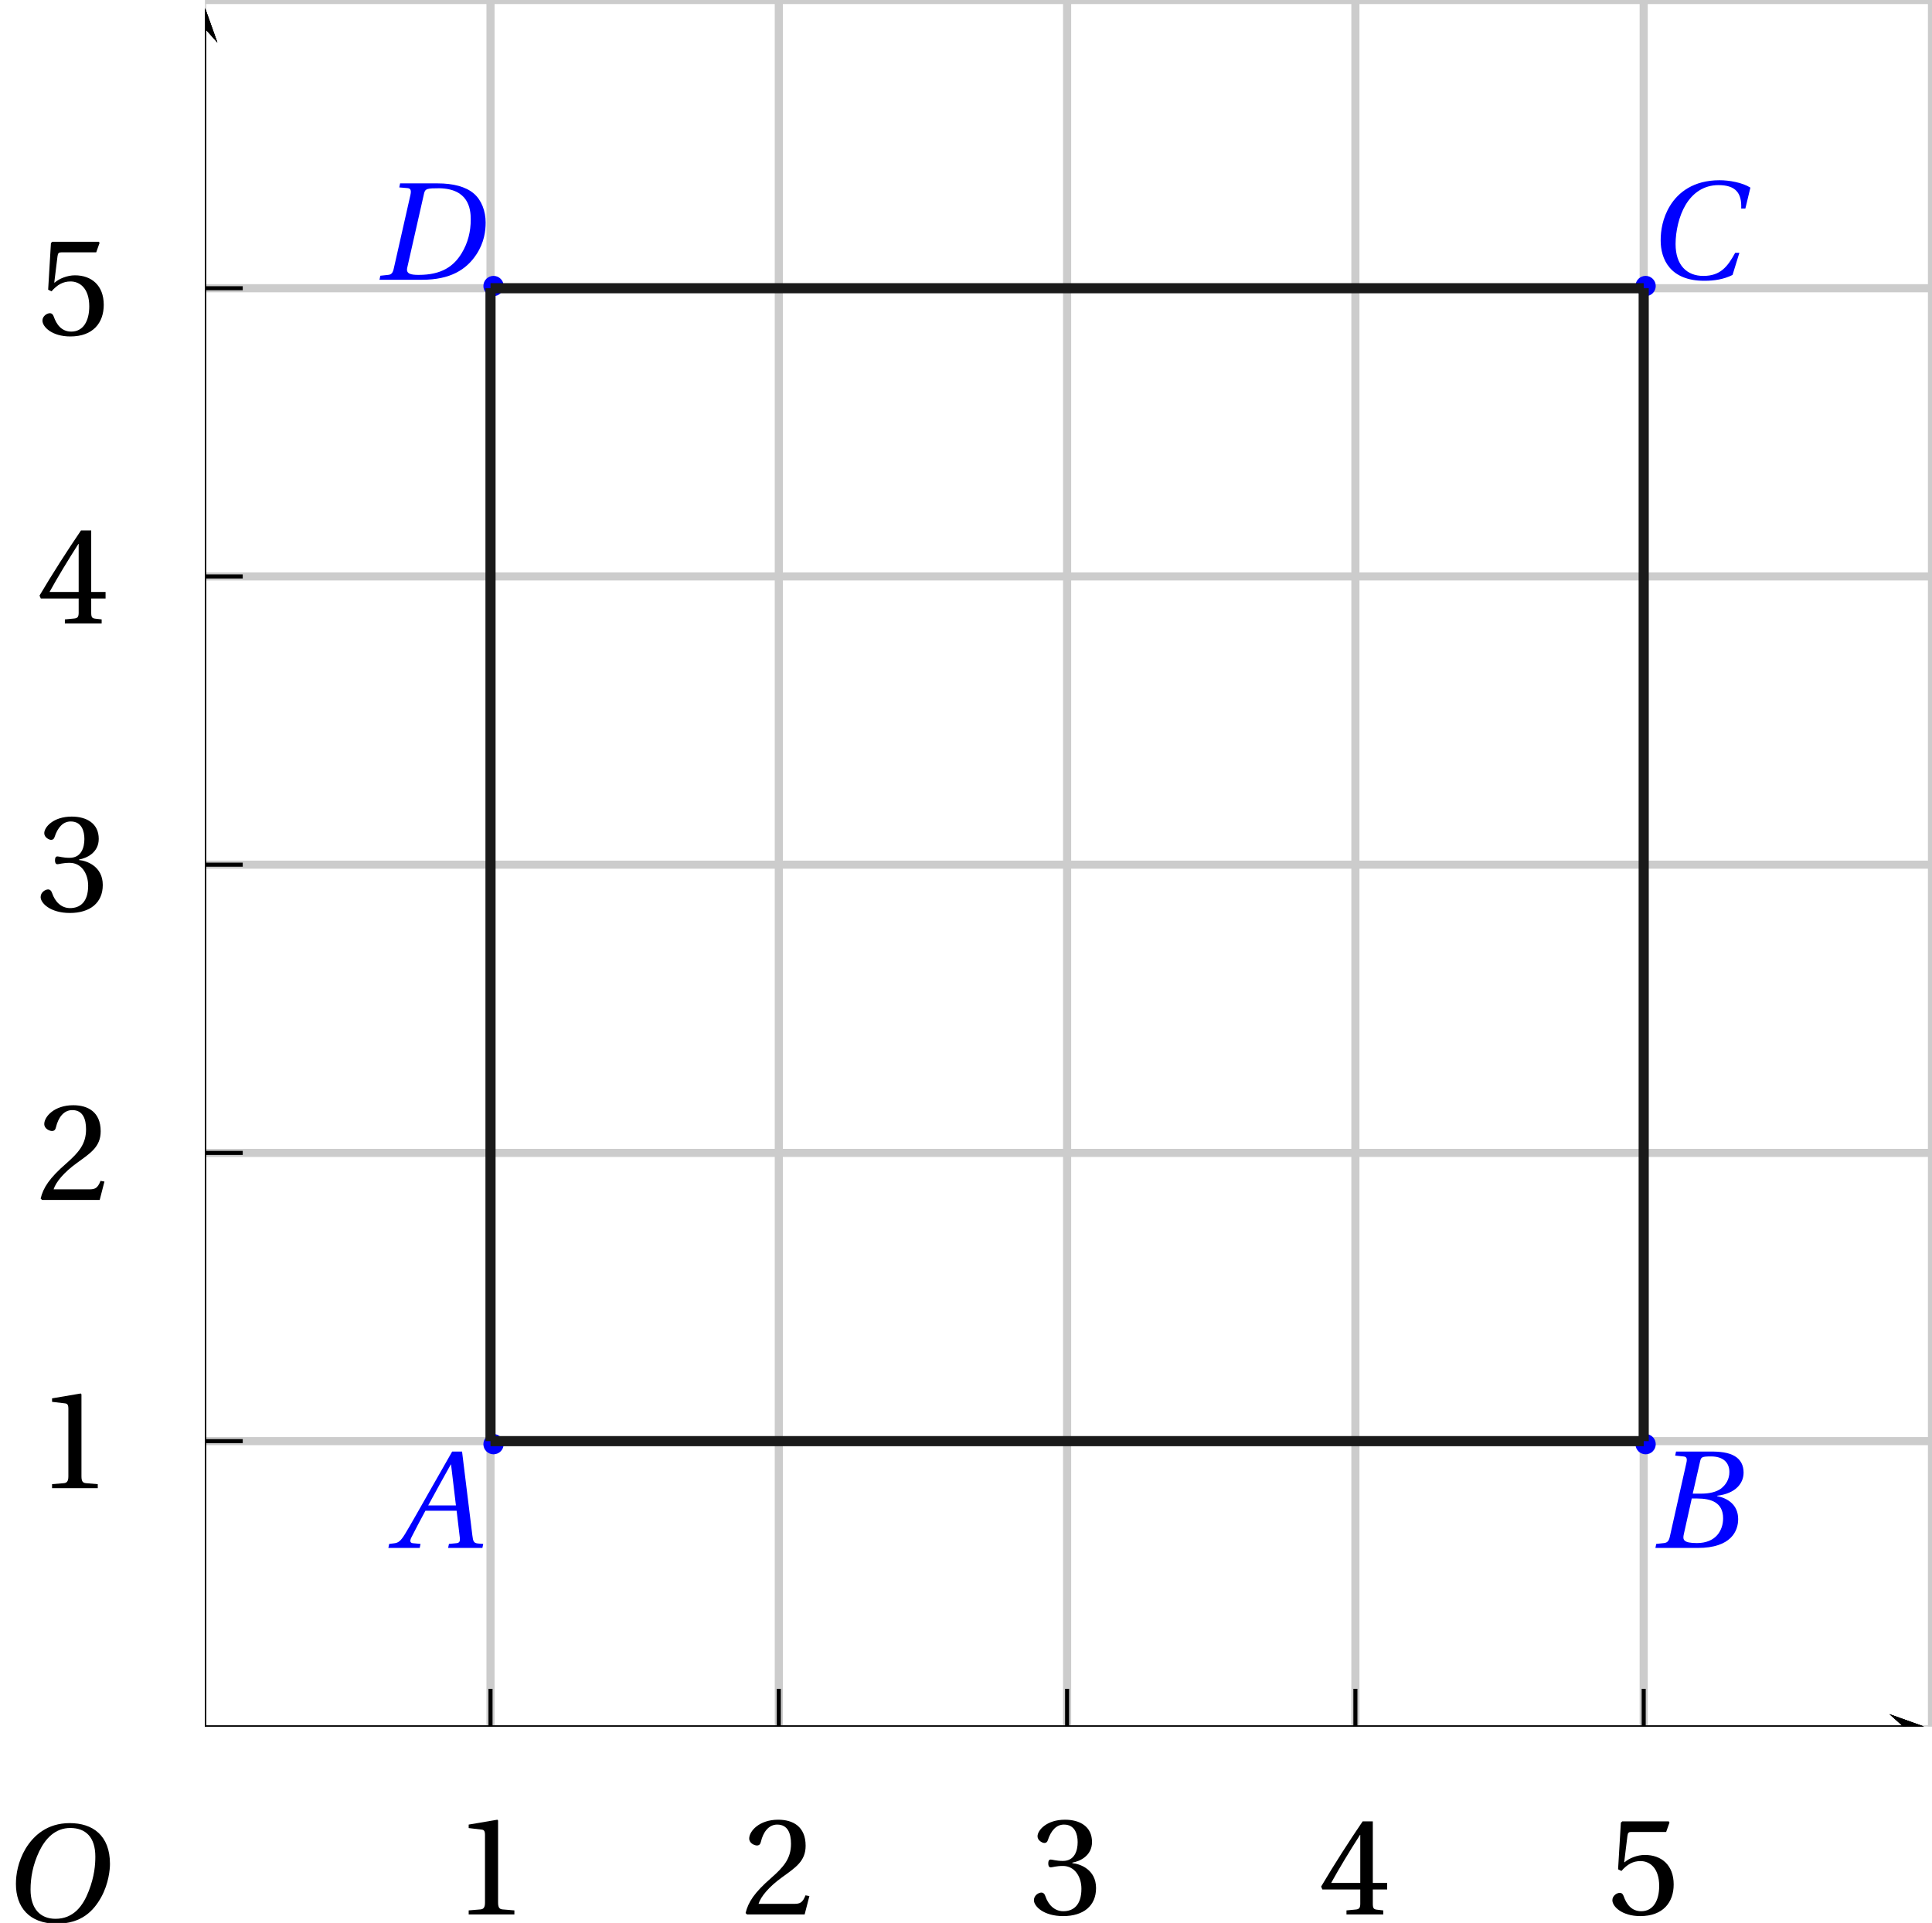 <?xml version='1.0' encoding='UTF-8'?>
<!-- This file was generated by dvisvgm 2.6 -->
<svg height='302.187pt' version='1.1' viewBox='33.966 21.554 303.527 302.187' width='303.527pt' xmlns='http://www.w3.org/2000/svg' xmlns:xlink='http://www.w3.org/1999/xlink'>
<defs>
<clipPath id='clip1'>
<path d='M66.188 292.863V21.554H337.492V292.863Z'/>
</clipPath>
<use id='g6-49' xlink:href='#g3-49'/>
<use id='g6-50' xlink:href='#g3-50'/>
<use id='g6-51' xlink:href='#g3-51'/>
<use id='g6-52' xlink:href='#g3-52'/>
<use id='g6-53' xlink:href='#g3-53'/>
<path d='M8.93 0L9.013 -0.397L8.492 -0.438C8.068 -0.479 8.013 -0.671 7.944 -1.233L6.931 -9.478H5.958L3.657 -5.438C2.959 -4.219 1.822 -2.178 1.315 -1.356C0.877 -0.644 0.644 -0.493 0.219 -0.452L-0.233 -0.397L-0.315 0H2.767L2.849 -0.397L2.096 -0.466C1.822 -0.493 1.794 -0.685 1.918 -0.972C2.37 -1.849 2.822 -2.739 3.328 -3.657H6.397L6.712 -1C6.753 -0.603 6.643 -0.493 6.369 -0.466L5.643 -0.397L5.561 0H8.93ZM6.328 -4.178H3.602C4.328 -5.534 5.082 -6.876 5.821 -8.205H5.849L6.328 -4.178Z' id='g4-65'/>
<path d='M4.191 -5.342L4.917 -8.52C5.013 -8.93 5.082 -8.999 5.999 -8.999C7.15 -8.999 7.794 -8.424 7.794 -7.465C7.794 -6.766 7.465 -6.232 6.986 -5.849C6.534 -5.506 5.821 -5.342 5.082 -5.342H4.191ZM4.63 -4.862C5.986 -4.862 7.177 -4.479 7.177 -2.917C7.177 -1.698 6.438 -0.479 4.602 -0.479C3.246 -0.479 3.191 -0.822 3.315 -1.356L4.095 -4.862H4.63ZM0.52 0H4.684C7.999 0 8.657 -1.698 8.657 -2.835C8.657 -4.273 7.588 -4.904 6.588 -5.095L6.602 -5.136C8.424 -5.356 9.191 -6.369 9.191 -7.41C9.191 -8.122 8.903 -8.684 8.328 -9.026C7.725 -9.396 6.835 -9.492 5.849 -9.478H2.548L2.465 -9.081L3.274 -8.999C3.589 -8.972 3.671 -8.807 3.561 -8.342L1.945 -1.137C1.849 -0.685 1.698 -0.52 1.37 -0.479L0.603 -0.397L0.52 0Z' id='g4-66'/>
<path d='M8.889 -2.548C8.136 -1.178 7.438 -0.274 5.753 -0.274C4.164 -0.274 3.027 -1.301 3.027 -3.411C3.027 -4.643 3.356 -6.164 4.013 -7.259C4.698 -8.41 5.78 -9.204 7.246 -9.204C8.958 -9.204 9.547 -8.396 9.478 -6.903H9.889L10.382 -8.958C9.602 -9.451 8.314 -9.684 7.355 -9.684C4.78 -9.684 3.287 -8.478 2.493 -7.191C1.74 -5.972 1.561 -4.712 1.561 -3.767C1.561 -1.959 2.452 0.205 5.849 0.205C6.821 0.205 7.753 0.068 8.629 -0.37L9.3 -2.548H8.889Z' id='g4-67'/>
<path d='M6.424 -8.999C9.273 -8.944 9.519 -7.027 9.519 -5.931C9.519 -4.753 9.246 -3.63 8.629 -2.616C7.848 -1.329 6.67 -0.479 4.397 -0.479C3.643 -0.479 3.137 -0.575 3.274 -1.178L4.931 -8.492C5.041 -8.958 5.232 -8.999 6.424 -8.999ZM0.548 0H4.753C7.492 0 9.081 -0.986 10.067 -2.479C10.848 -3.657 10.985 -4.808 10.985 -5.63C10.985 -6.739 10.588 -7.835 9.807 -8.492C9.013 -9.163 7.78 -9.478 6.26 -9.478H2.575L2.493 -9.081L3.301 -9.013C3.616 -8.985 3.685 -8.794 3.589 -8.342L1.959 -1.137C1.863 -0.685 1.726 -0.507 1.397 -0.479L0.63 -0.397L0.548 0Z' id='g4-68'/>
<path d='M6.903 -9.204C8.41 -9.204 9.369 -8.314 9.369 -6.383C9.369 -5.602 9.287 -4.465 8.725 -3.013C8.163 -1.548 7.232 -0.274 5.451 -0.274C3.972 -0.274 3 -1.246 3 -3.15C3 -4.301 3.219 -5.575 3.849 -6.903C4.479 -8.205 5.451 -9.204 6.903 -9.204ZM6.849 -9.684C4.657 -9.684 3.301 -8.478 2.507 -7.164C1.753 -5.89 1.561 -4.602 1.561 -3.698C1.561 -1.438 2.849 0.205 5.575 0.205C7.999 0.205 9.191 -1.041 9.944 -2.397C10.684 -3.739 10.807 -5.136 10.807 -5.671C10.807 -8.478 9.109 -9.684 6.849 -9.684Z' id='g4-79'/>
<path d='M5.986 0V-0.397L4.835 -0.493C4.547 -0.52 4.383 -0.63 4.383 -1.164V-9.232L4.315 -9.314L1.493 -8.835V-8.492L2.767 -8.342C3 -8.314 3.096 -8.205 3.096 -7.807V-1.164C3.096 -0.904 3.054 -0.74 2.972 -0.644C2.904 -0.548 2.794 -0.507 2.644 -0.493L1.493 -0.397V0H5.986Z' id='g3-49'/>
<path d='M6.643 -1.808L6.26 -1.877C5.972 -1.137 5.698 -1.041 5.15 -1.041H1.644C1.863 -1.753 2.671 -2.726 3.945 -3.643C5.26 -4.602 6.273 -5.219 6.273 -6.753C6.273 -8.657 5.013 -9.314 3.575 -9.314C1.698 -9.314 0.726 -8.177 0.726 -7.465C0.726 -6.999 1.246 -6.78 1.479 -6.78C1.726 -6.78 1.822 -6.917 1.877 -7.15C2.096 -8.081 2.63 -8.835 3.479 -8.835C4.534 -8.835 4.835 -7.944 4.835 -6.944C4.835 -5.479 4.095 -4.657 2.904 -3.602C1.219 -2.137 0.63 -1.205 0.37 -0.137L0.507 0H6.177L6.643 -1.808Z' id='g3-50'/>
<path d='M1.781 -5.013C1.781 -4.78 1.849 -4.63 2.027 -4.63C2.192 -4.63 2.561 -4.767 3.219 -4.767C4.383 -4.767 5.041 -3.712 5.041 -2.52C5.041 -0.89 4.232 -0.315 3.26 -0.315C2.356 -0.315 1.767 -1 1.507 -1.767C1.424 -2.027 1.288 -2.15 1.096 -2.15C0.849 -2.15 0.37 -1.89 0.37 -1.397C0.37 -0.808 1.315 0.164 3.246 0.164C5.232 0.164 6.479 -0.836 6.479 -2.589C6.479 -4.424 4.904 -4.972 4.15 -5.041V-5.095C4.89 -5.219 6.082 -5.766 6.082 -7.122C6.082 -8.643 4.89 -9.314 3.424 -9.314C1.616 -9.314 0.726 -8.273 0.726 -7.684C0.726 -7.259 1.205 -7.027 1.397 -7.027C1.575 -7.027 1.685 -7.122 1.74 -7.301C2.041 -8.232 2.561 -8.835 3.328 -8.835C4.41 -8.835 4.671 -7.876 4.671 -7.109C4.671 -6.287 4.383 -5.26 3.219 -5.26C2.561 -5.26 2.192 -5.397 2.027 -5.397C1.849 -5.397 1.781 -5.26 1.781 -5.013Z' id='g3-51'/>
<path d='M4.109 -2.452V-1.055C4.109 -0.589 3.958 -0.507 3.63 -0.479L2.753 -0.397V0H6.369V-0.397L5.753 -0.466C5.438 -0.507 5.342 -0.589 5.342 -1.055V-2.452H6.753V-3.096H5.342V-9.15H4.342C3.054 -7.259 1.52 -4.876 0.26 -2.739L0.384 -2.452H4.109ZM1.246 -3.096C2.068 -4.589 3.027 -6.164 4.082 -7.821H4.109V-3.096H1.246Z' id='g3-52'/>
<path d='M5.835 -8.109L6.164 -9.04L6.095 -9.15H1.52L1.383 -9.026L1.109 -4.438L1.438 -4.273C2.013 -4.931 2.575 -5.246 3.315 -5.246C4.191 -5.246 5.15 -4.602 5.15 -2.794C5.15 -1.383 4.575 -0.315 3.383 -0.315C2.424 -0.315 1.931 -1.014 1.657 -1.794C1.589 -2 1.466 -2.123 1.274 -2.123C1 -2.123 0.548 -1.849 0.548 -1.397C0.548 -0.767 1.507 0.164 3.287 0.164C5.547 0.164 6.575 -1.205 6.575 -2.945C6.575 -4.862 5.369 -5.849 3.739 -5.849C2.986 -5.849 2.178 -5.52 1.74 -5.123L1.712 -5.15L2.027 -7.711C2.068 -8.054 2.164 -8.109 2.424 -8.109H5.835Z' id='g3-53'/>
</defs>
<g id='page1'>
<path clip-path='url(#clip1)' d='M65.734 293.317V21.554' fill='none' stroke='#cccccc' stroke-linecap='square' stroke-miterlimit='10' stroke-width='1.274'/>
<path clip-path='url(#clip1)' d='M111.027 293.317V21.554' fill='none' stroke='#cccccc' stroke-linecap='square' stroke-miterlimit='10' stroke-width='1.274'/>
<path clip-path='url(#clip1)' d='M156.32 293.317V21.554' fill='none' stroke='#cccccc' stroke-linecap='square' stroke-miterlimit='10' stroke-width='1.274'/>
<path clip-path='url(#clip1)' d='M201.613 293.317V21.554' fill='none' stroke='#cccccc' stroke-linecap='square' stroke-miterlimit='10' stroke-width='1.274'/>
<path clip-path='url(#clip1)' d='M246.906 293.317V21.554' fill='none' stroke='#cccccc' stroke-linecap='square' stroke-miterlimit='10' stroke-width='1.274'/>
<path clip-path='url(#clip1)' d='M292.199 293.317V21.554' fill='none' stroke='#cccccc' stroke-linecap='square' stroke-miterlimit='10' stroke-width='1.274'/>
<path clip-path='url(#clip1)' d='M337.492 293.317V21.554' fill='none' stroke='#cccccc' stroke-linecap='square' stroke-miterlimit='10' stroke-width='1.274'/>
<path clip-path='url(#clip1)' d='M65.734 293.316H337.491' fill='none' stroke='#cccccc' stroke-linecap='square' stroke-miterlimit='10' stroke-width='1.274'/>
<path clip-path='url(#clip1)' d='M65.734 248.023H337.491' fill='none' stroke='#cccccc' stroke-linecap='square' stroke-miterlimit='10' stroke-width='1.274'/>
<path clip-path='url(#clip1)' d='M65.734 202.726H337.491' fill='none' stroke='#cccccc' stroke-linecap='square' stroke-miterlimit='10' stroke-width='1.274'/>
<path clip-path='url(#clip1)' d='M65.734 157.433H337.491' fill='none' stroke='#cccccc' stroke-linecap='square' stroke-miterlimit='10' stroke-width='1.274'/>
<path clip-path='url(#clip1)' d='M65.734 112.14H337.491' fill='none' stroke='#cccccc' stroke-linecap='square' stroke-miterlimit='10' stroke-width='1.274'/>
<path clip-path='url(#clip1)' d='M65.734 66.848H337.491' fill='none' stroke='#cccccc' stroke-linecap='square' stroke-miterlimit='10' stroke-width='1.274'/>
<path clip-path='url(#clip1)' d='M65.734 21.554H337.491' fill='none' stroke='#cccccc' stroke-linecap='square' stroke-miterlimit='10' stroke-width='1.274'/>
<path clip-path='url(#clip1)' d='M330.808 295.703L337.491 293.317L330.808 290.926L333.48 293.317'/>
<path clip-path='url(#clip1)' d='M66.187 293.316H333.48' fill='none' stroke='#000000' stroke-miterlimit='10' stroke-width='1.194'/>
<path clip-path='url(#clip1)' d='M65.734 299.683V286.949' fill='none' stroke='#000000' stroke-miterlimit='10' stroke-width='0.637'/>
<path clip-path='url(#clip1)' d='M111.027 299.683V286.949' fill='none' stroke='#000000' stroke-miterlimit='10' stroke-width='0.637'/>
<path clip-path='url(#clip1)' d='M156.32 299.683V286.949' fill='none' stroke='#000000' stroke-miterlimit='10' stroke-width='0.637'/>
<path clip-path='url(#clip1)' d='M201.613 299.683V286.949' fill='none' stroke='#000000' stroke-miterlimit='10' stroke-width='0.637'/>
<path clip-path='url(#clip1)' d='M246.906 299.683V286.949' fill='none' stroke='#000000' stroke-miterlimit='10' stroke-width='0.637'/>
<path clip-path='url(#clip1)' d='M292.199 299.683V286.949' fill='none' stroke='#000000' stroke-miterlimit='10' stroke-width='0.637'/>
<path clip-path='url(#clip1)' d='M68.121 28.243L65.734 21.556L63.348 28.243L65.734 25.567'/>
<path clip-path='url(#clip1)' d='M65.734 292.863V25.566' fill='none' stroke='#000000' stroke-miterlimit='10' stroke-width='1.194'/>
<path clip-path='url(#clip1)' d='M330.808 295.703L337.491 293.317L330.808 290.926L333.48 293.317'/>
<path clip-path='url(#clip1)' d='M66.187 293.316H333.48' fill='none' stroke='#000000' stroke-miterlimit='10' stroke-width='1.194'/>
<path clip-path='url(#clip1)' d='M68.121 28.243L65.734 21.556L63.348 28.243L65.734 25.567'/>
<path clip-path='url(#clip1)' d='M65.734 292.863V25.566' fill='none' stroke='#000000' stroke-miterlimit='10' stroke-width='1.194'/>
<path clip-path='url(#clip1)' d='M59.367 293.316H72.102' fill='none' stroke='#000000' stroke-miterlimit='10' stroke-width='0.637'/>
<path clip-path='url(#clip1)' d='M59.367 248.023H72.102' fill='none' stroke='#000000' stroke-miterlimit='10' stroke-width='0.637'/>
<path clip-path='url(#clip1)' d='M59.367 202.726H72.102' fill='none' stroke='#000000' stroke-miterlimit='10' stroke-width='0.637'/>
<path clip-path='url(#clip1)' d='M59.367 157.433H72.102' fill='none' stroke='#000000' stroke-miterlimit='10' stroke-width='0.637'/>
<path clip-path='url(#clip1)' d='M59.367 112.14H72.102' fill='none' stroke='#000000' stroke-miterlimit='10' stroke-width='0.637'/>
<path clip-path='url(#clip1)' d='M59.367 66.848H72.102' fill='none' stroke='#000000' stroke-miterlimit='10' stroke-width='0.637'/>
<path clip-path='url(#clip1)' d='M68.121 28.243L65.734 21.556L63.348 28.243L65.734 25.567'/>
<path clip-path='url(#clip1)' d='M65.734 292.863V25.566' fill='none' stroke='#000000' stroke-miterlimit='10' stroke-width='1.194'/>
<path clip-path='url(#clip1)' d='M330.808 295.703L337.491 293.317L330.808 290.926L333.48 293.317'/>
<path clip-path='url(#clip1)' d='M66.187 293.316H333.48' fill='none' stroke='#000000' stroke-miterlimit='10' stroke-width='1.194'/>
<g transform='matrix(1.598 0 0 1.598 -18.293 -175.088)'>
<use x='77.288' xlink:href='#g6-49' y='311.318'/>
<use x='105.634' xlink:href='#g6-50' y='311.318'/>
<use x='133.98' xlink:href='#g6-51' y='311.318'/>
<use x='162.327' xlink:href='#g6-52' y='311.318'/>
<use x='190.673' xlink:href='#g6-53' y='311.318'/>
<use x='36.328' xlink:href='#g6-49' y='269.403'/>
<use x='36.328' xlink:href='#g6-50' y='241.056'/>
<use x='36.328' xlink:href='#g6-51' y='212.672'/>
<use x='36.328' xlink:href='#g6-52' y='184.363'/>
<use x='36.328' xlink:href='#g6-53' y='155.979'/>
</g>
<g transform='matrix(1.598 0 0 1.598 -40.94 -152.441)'>
<use x='46.879' xlink:href='#g4-79' y='297.85'/>
</g>
<path clip-path='url(#clip1)' d='M113.092 248.5C113.092 247.621 112.379 246.908 111.5 246.908S109.908 247.621 109.908 248.5C109.908 249.379 110.621 250.092 111.5 250.092S113.092 249.379 113.092 248.5Z' fill='#0000ff' fill-rule='evenodd'/>
<g fill='#0000ff' transform='matrix(1.598 0 0 1.598 17.942 -211.323)'>
<use x='48.523' xlink:href='#g4-65' y='297.954'/>
</g>
<path clip-path='url(#clip1)' d='M294.092 248.5C294.092 247.621 293.379 246.908 292.5 246.908S290.908 247.621 290.908 248.5C290.908 249.379 291.622 250.092 292.5 250.092S294.092 249.379 294.092 248.5Z' fill='#0000ff' fill-rule='evenodd'/>
<g fill='#0000ff' transform='matrix(1.598 0 0 1.598 217.231 -211.323)'>
<use x='47.544' xlink:href='#g4-66' y='297.954'/>
</g>
<path clip-path='url(#clip1)' d='M294.092 66.499C294.092 65.621 293.379 64.908 292.5 64.908S290.908 65.621 290.908 66.499C290.908 67.38 291.622 68.091 292.5 68.091S294.092 67.38 294.092 66.499Z' fill='#0000ff' fill-rule='evenodd'/>
<g fill='#0000ff' transform='matrix(1.598 0 0 1.598 217.231 -410.613)'>
<use x='47.021' xlink:href='#g4-67' y='297.85'/>
</g>
<path clip-path='url(#clip1)' d='M113.092 66.499C113.092 65.621 112.379 64.908 111.5 64.908S109.908 65.621 109.908 66.499C109.908 67.38 110.621 68.091 111.5 68.091S113.092 67.38 113.092 66.499Z' fill='#0000ff' fill-rule='evenodd'/>
<g fill='#0000ff' transform='matrix(1.598 0 0 1.598 17.942 -410.613)'>
<use x='46.789' xlink:href='#g4-68' y='297.954'/>
</g>
<path clip-path='url(#clip1)' d='M111.027 248.024H292.199' fill='none' stroke='#1a1a1a' stroke-miterlimit='10' stroke-width='1.592'/>
<path clip-path='url(#clip1)' d='M292.199 248.024V66.848' fill='none' stroke='#1a1a1a' stroke-miterlimit='10' stroke-width='1.592'/>
<path clip-path='url(#clip1)' d='M292.199 66.848H111.027' fill='none' stroke='#1a1a1a' stroke-miterlimit='10' stroke-width='1.592'/>
<path clip-path='url(#clip1)' d='M111.027 66.848V248.024' fill='none' stroke='#1a1a1a' stroke-miterlimit='10' stroke-width='1.592'/>
</g>
</svg>